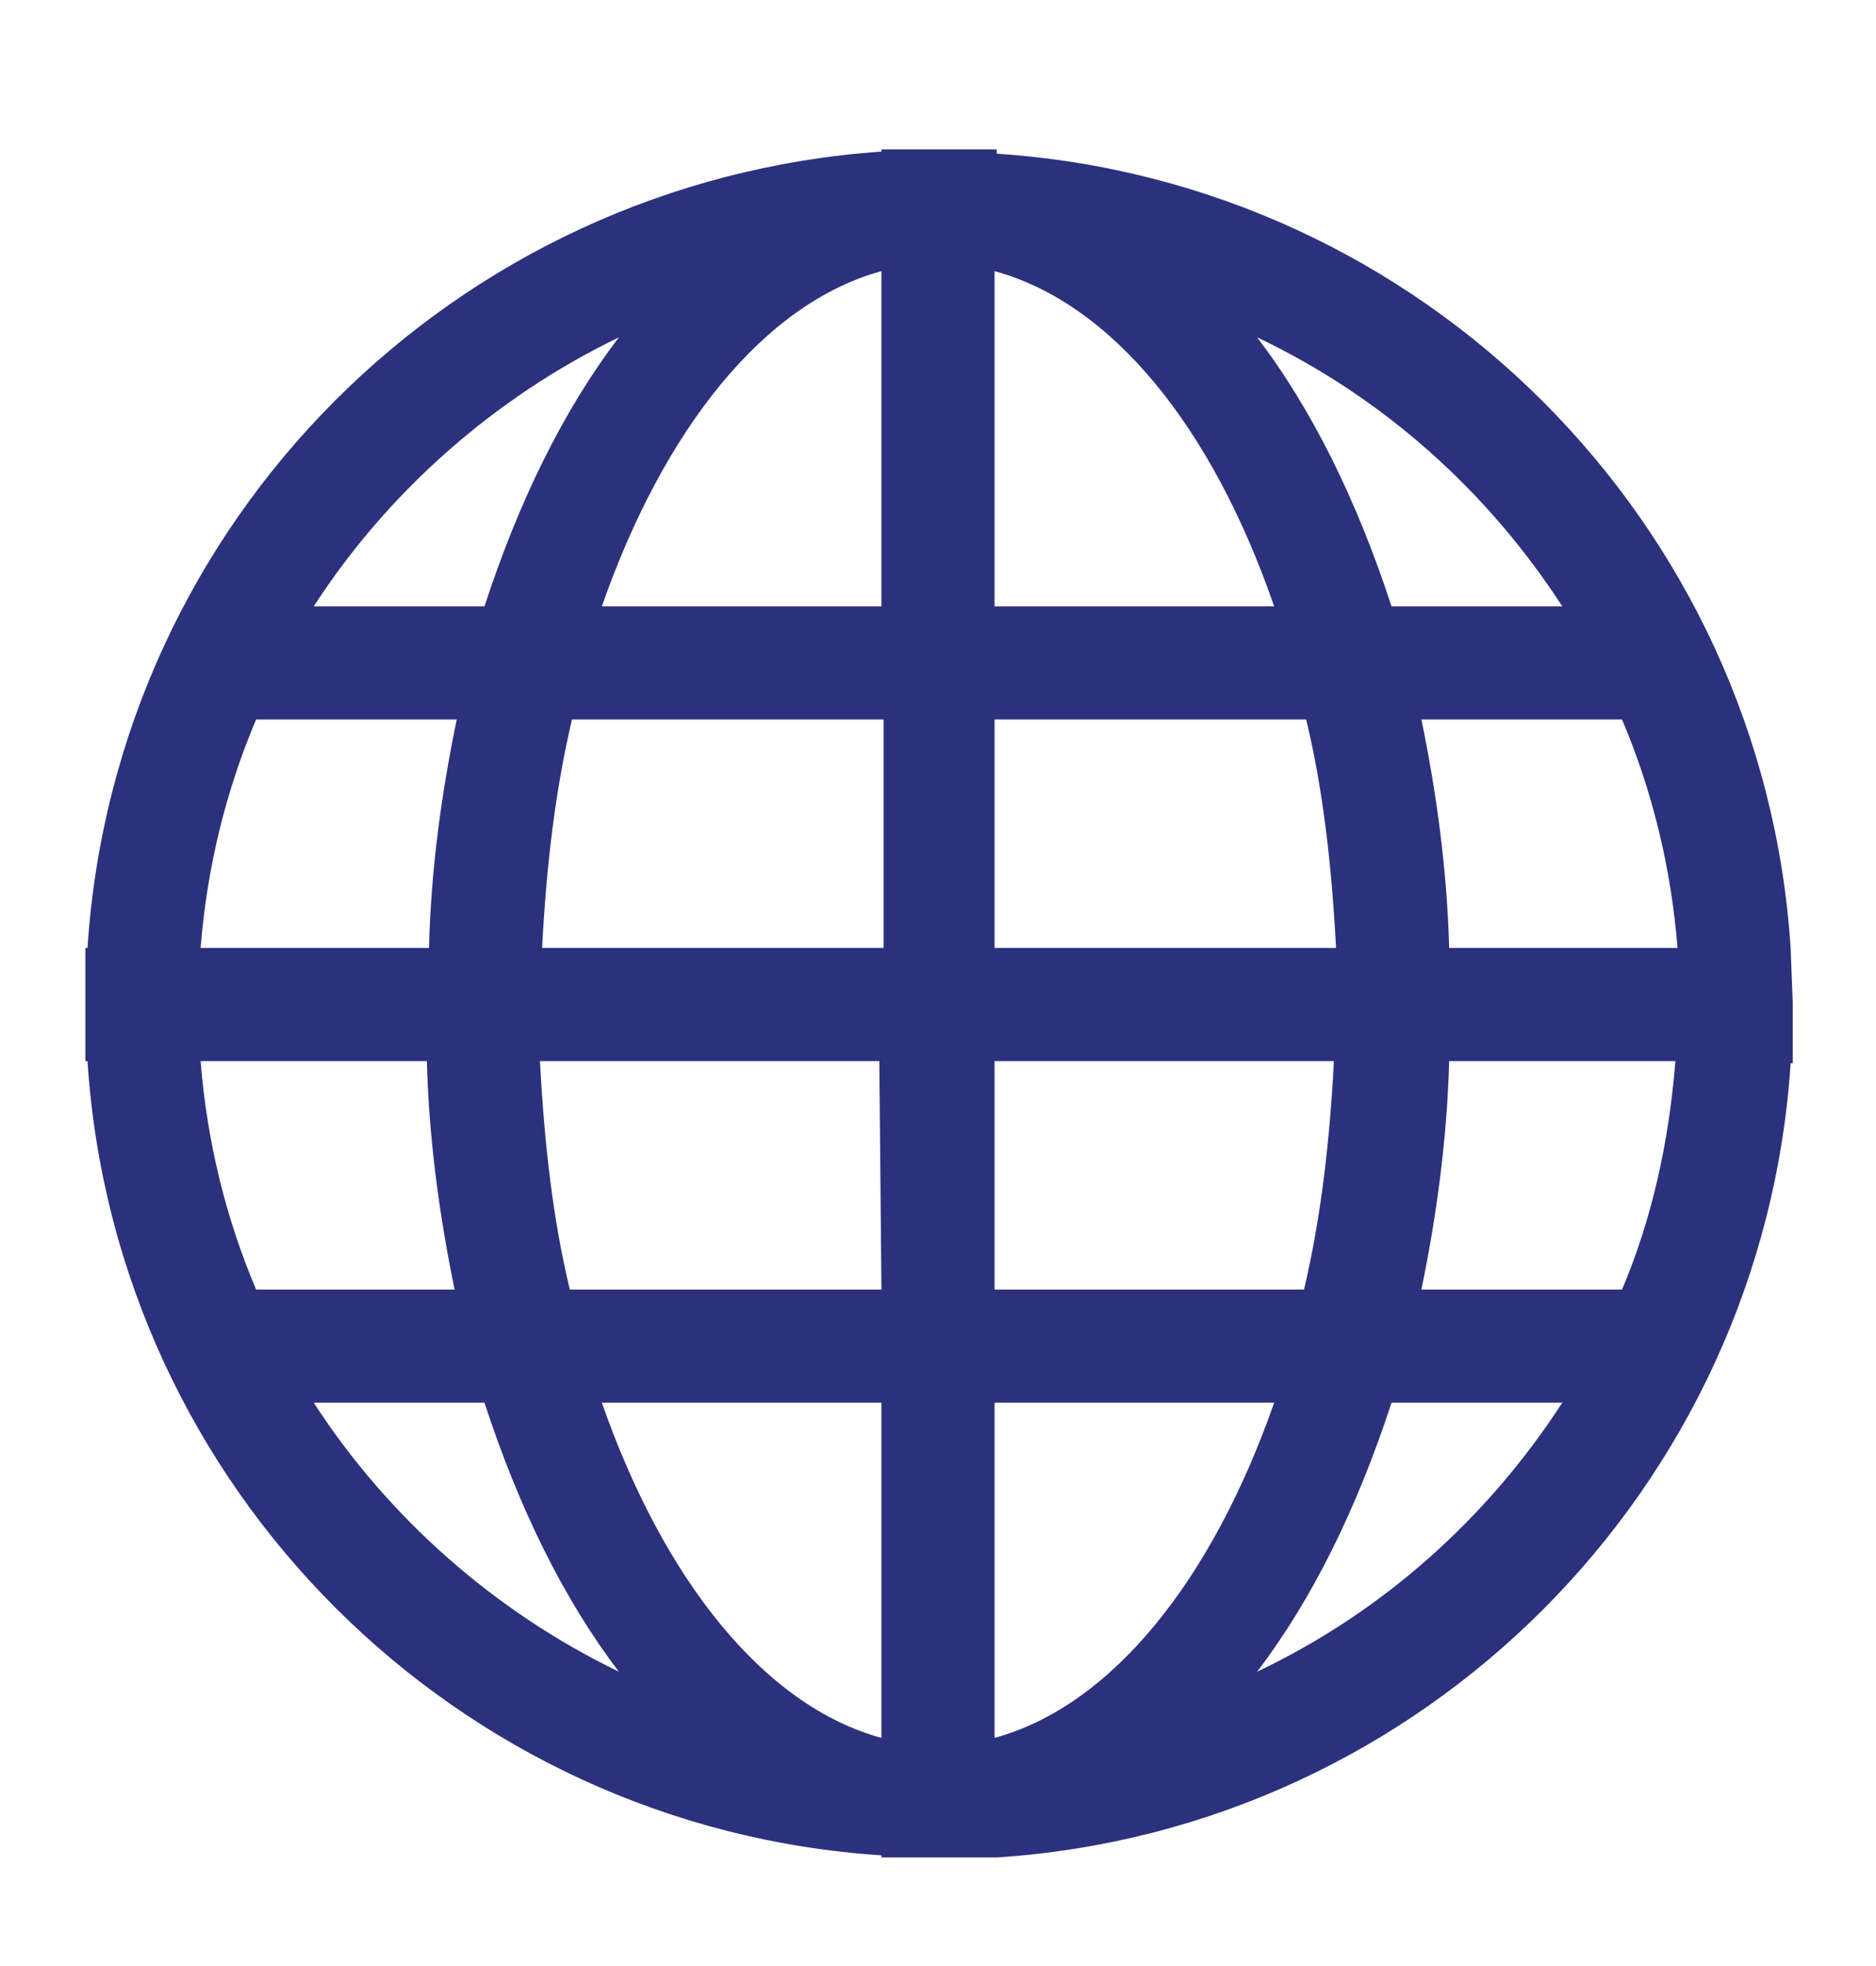 <?xml version="1.0" encoding="utf-8"?>
<!-- Generator: Adobe Illustrator 19.1.1, SVG Export Plug-In . SVG Version: 6.00 Build 0)  -->
<svg version="1.1" id="Calque_1" xmlns="http://www.w3.org/2000/svg" xmlns:xlink="http://www.w3.org/1999/xlink" x="0px" y="0px"
	 viewBox="-435 234.9 87.9 92.1" style="enable-background:new -435 234.9 87.9 92.1;" xml:space="preserve">
<style type="text/css">
	.st0{fill:#2C317D;}
</style>
<path class="st0" d="M-367.1,279.3c-0.1-3.7-0.6-7.3-1.3-10.7h9.4c1.4,3.3,2.3,6.9,2.6,10.7H-367.1z M-359,295.3h-9.4
	c0.7-3.4,1.2-7,1.3-10.7h10.6C-356.8,288.4-357.6,292-359,295.3z M-376.1,313.2c2.6-3.4,4.7-7.7,6.3-12.6h8
	C-365.3,306-370.2,310.4-376.1,313.2z M-388.4,316.3v-15.7h13.1C-378.2,308.9-382.9,314.8-388.4,316.3z M-388.4,284.6h15.9
	c-0.2,3.8-0.6,7.3-1.4,10.7h-14.5V284.6z M-388.4,268.6h14.6c0.8,3.3,1.2,6.9,1.4,10.7h-16V268.6z M-388.4,247.6
	c5.5,1.5,10.2,7.3,13.1,15.7h-13.1V247.6z M-361.8,263.3h-8c-1.6-4.9-3.7-9.2-6.3-12.6C-370.2,253.5-365.3,257.9-361.8,263.3z
	 M-393.7,263.3h-13.1c2.9-8.3,7.6-14.2,13.1-15.7C-393.7,247.6-393.7,263.3-393.7,263.3z M-393.7,279.3h-15.9
	c0.2-3.8,0.6-7.3,1.4-10.7h14.6v10.7H-393.7z M-393.7,295.3h-14.6c-0.8-3.3-1.2-6.9-1.4-10.7h15.9L-393.7,295.3L-393.7,295.3z
	 M-393.7,316.3c-5.5-1.5-10.2-7.4-13.1-15.7h13.1V316.3z M-420.3,300.6h8c1.6,4.9,3.7,9.2,6.3,12.6
	C-411.8,310.4-416.8,306-420.3,300.6z M-425.6,284.6h10.6c0.1,3.7,0.6,7.3,1.3,10.7h-9.3C-424.4,292-425.3,288.4-425.6,284.6z
	 M-423,268.6h9.4c-0.7,3.4-1.2,6.9-1.3,10.7h-10.7C-425.3,275.5-424.4,271.9-423,268.6z M-406,250.7c-2.6,3.4-4.7,7.7-6.3,12.6h-8
	C-416.8,257.9-411.8,253.5-406,250.7z M-351.1,279.3c-1.3-20-17.3-35.9-37.2-37.2v-0.2h-2.7h-2.7v0.1c-20,1.4-35.9,17.3-37.2,37.3
	h-0.1v2.6v2.7h0.1c1.3,20,17.3,35.9,37.2,37.2v0.1h2.7h2.7l0,0c20-1.3,35.9-17.3,37.2-37.2h0.1v-2.8L-351.1,279.3L-351.1,279.3z"/>
</svg>
